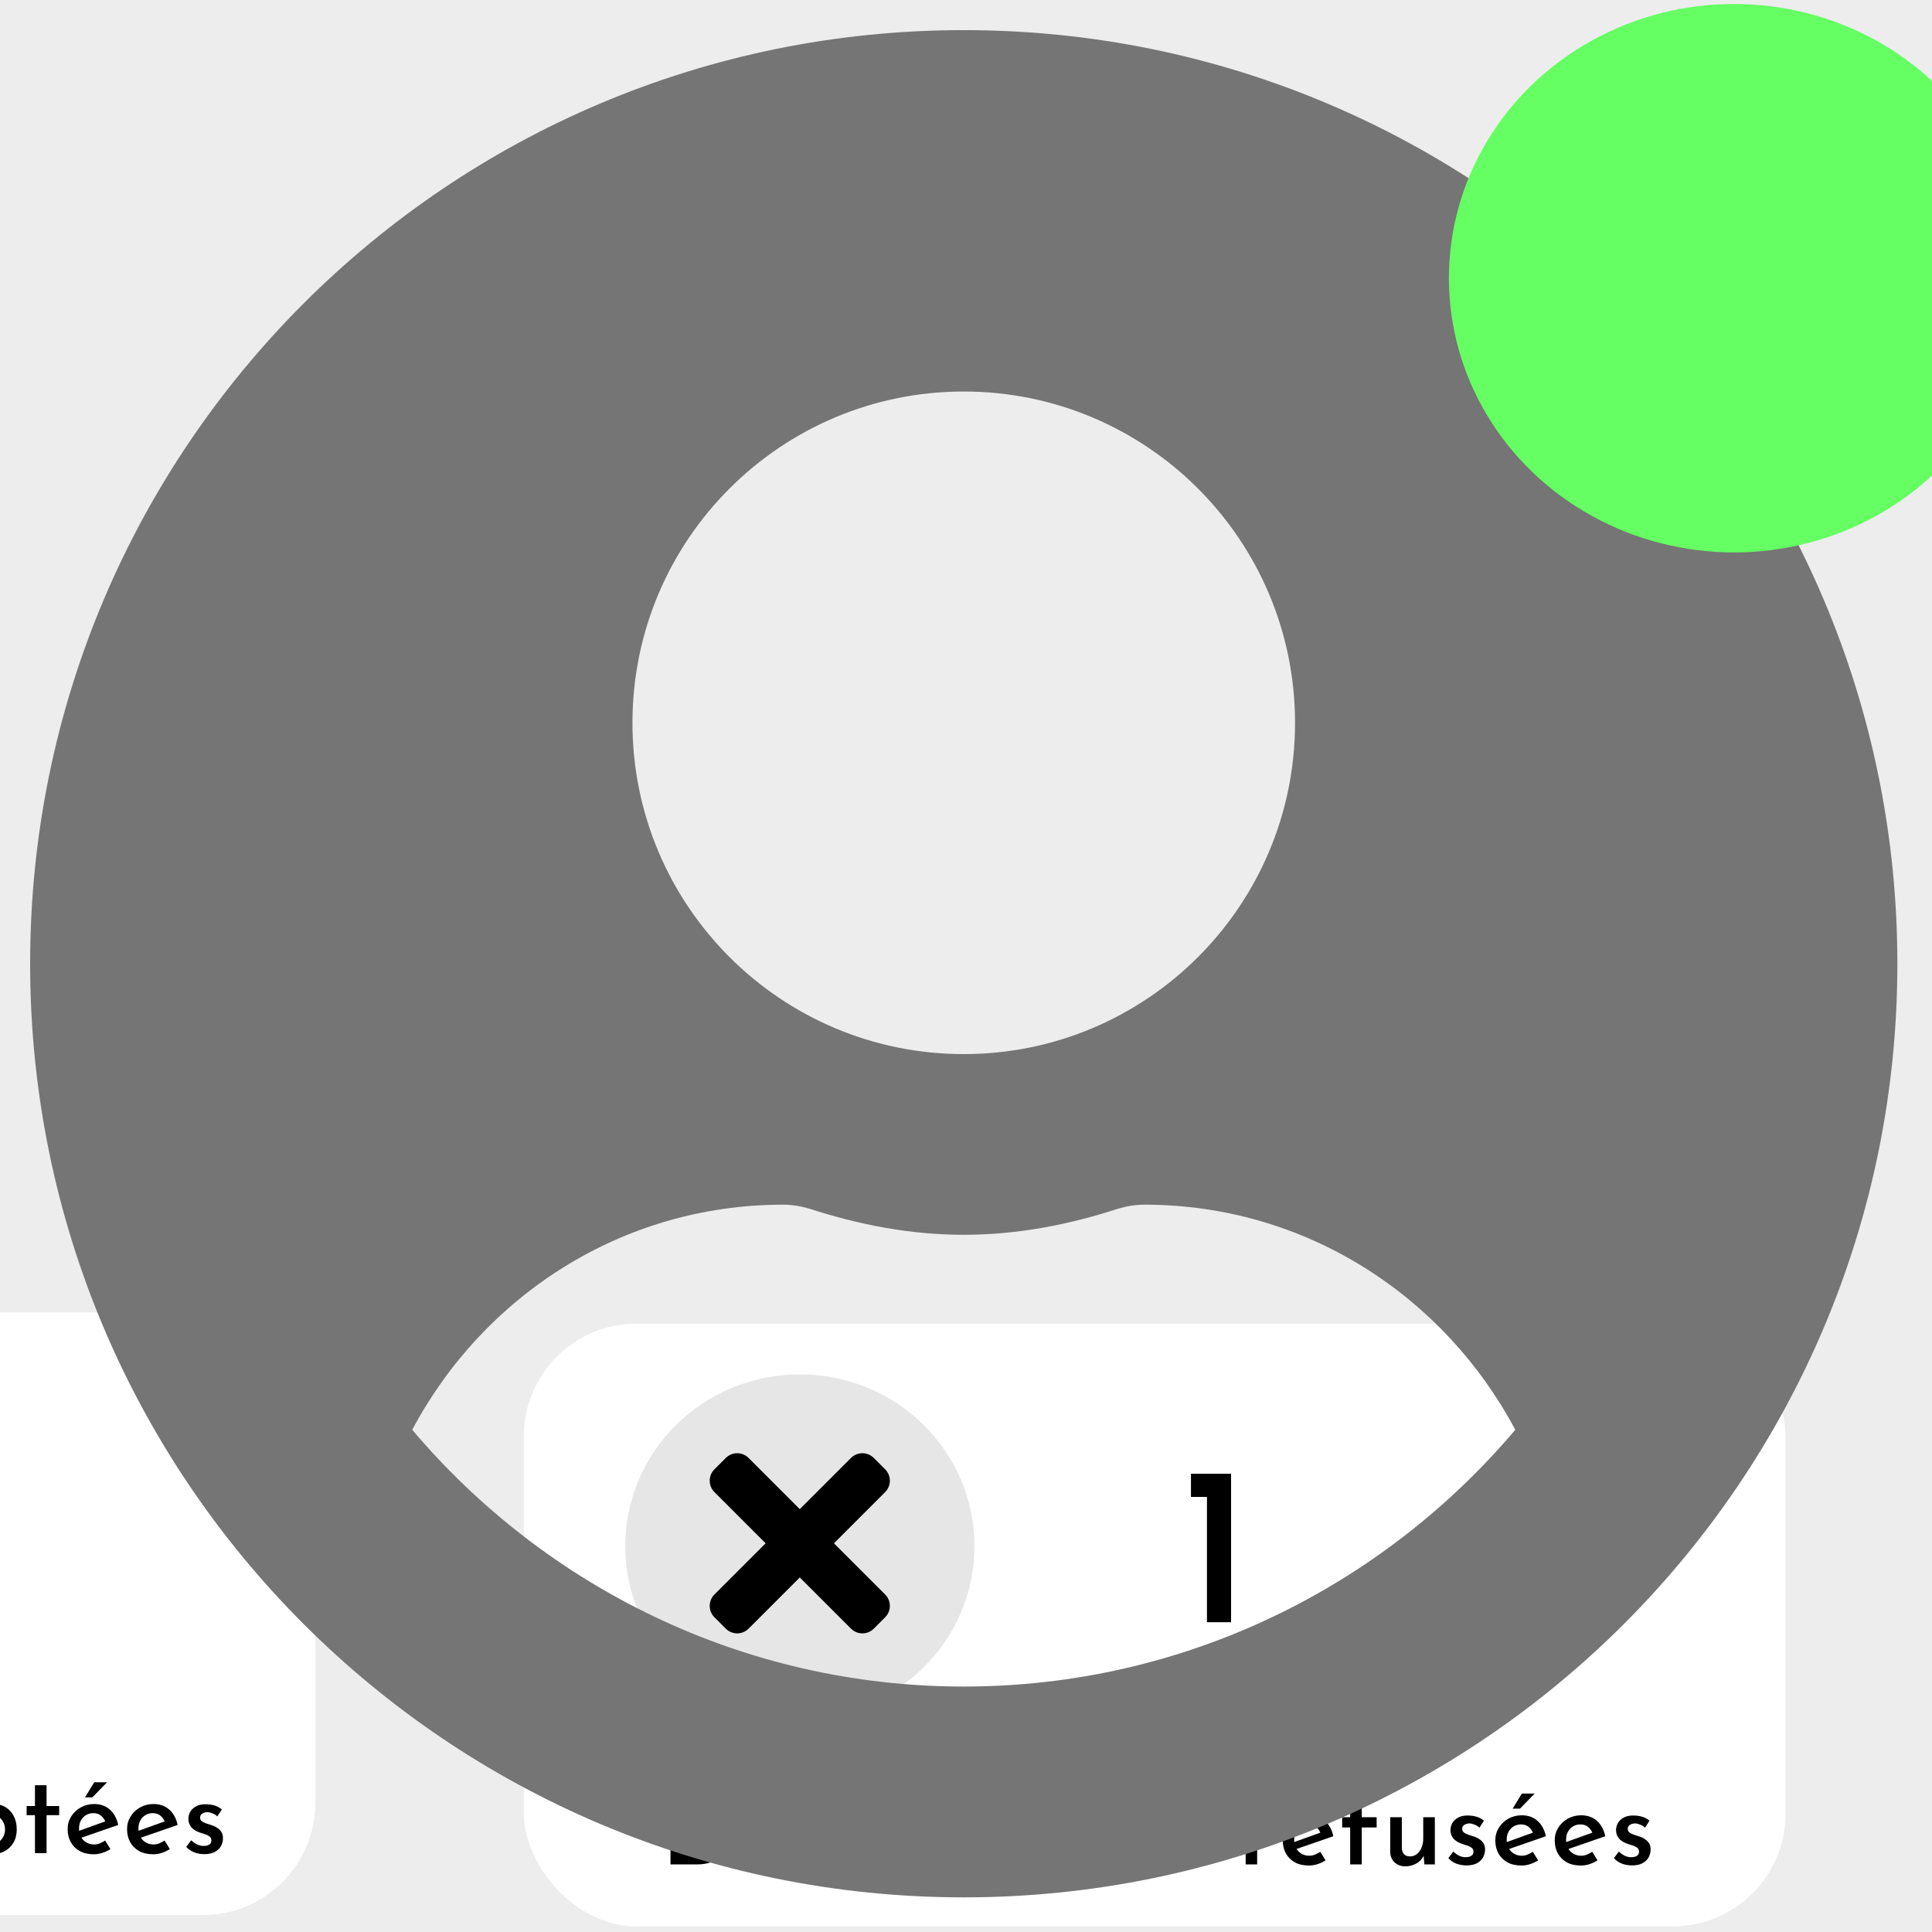<svg width="343" height="343" viewBox="0 0 343 343" fill="none" xmlns="http://www.w3.org/2000/svg">
<rect width="343" height="343" fill="#1E1E1E"/>
<g id="Notif Panel" clip-path="url(#clip0_0_1)">
<rect width="1920" height="1080" transform="translate(-808 -188)" fill="white"/>
<g id="Profilss">
<rect x="-727" y="-30" width="1765" height="389" rx="30" fill="#EDEDED"/>
<g id="Demandes accept&#195;&#169;es" filter="url(#filter0_d_0_1)">
<rect id="Rectangle 32" x="-178" y="223" width="224" height="107" rx="20" fill="white"/>
<path id="Demandes accept&#195;&#169;es_2" d="M-159.505 319V304.48H-155.465C-154.025 304.48 -152.798 304.7 -151.785 305.14C-150.772 305.58 -149.958 306.16 -149.345 306.88C-148.718 307.6 -148.265 308.4 -147.985 309.28C-147.692 310.16 -147.545 311.047 -147.545 311.94C-147.545 313.02 -147.738 313.993 -148.125 314.86C-148.512 315.727 -149.038 316.473 -149.705 317.1C-150.372 317.713 -151.138 318.187 -152.005 318.52C-152.872 318.84 -153.792 319 -154.765 319H-159.505ZM-157.365 316.94H-155.165C-154.378 316.94 -153.658 316.827 -153.005 316.6C-152.338 316.373 -151.765 316.04 -151.285 315.6C-150.792 315.16 -150.412 314.62 -150.145 313.98C-149.878 313.34 -149.745 312.607 -149.745 311.78C-149.745 310.887 -149.898 310.113 -150.205 309.46C-150.498 308.793 -150.892 308.247 -151.385 307.82C-151.878 307.38 -152.432 307.06 -153.045 306.86C-153.645 306.647 -154.258 306.54 -154.885 306.54H-157.365V316.94ZM-140.888 319.2C-141.862 319.2 -142.695 319.013 -143.388 318.64C-144.082 318.253 -144.615 317.727 -144.988 317.06C-145.362 316.38 -145.548 315.607 -145.548 314.74C-145.548 313.913 -145.342 313.167 -144.928 312.5C-144.502 311.82 -143.935 311.28 -143.228 310.88C-142.508 310.48 -141.715 310.28 -140.848 310.28C-139.728 310.28 -138.802 310.607 -138.068 311.26C-137.322 311.913 -136.822 312.827 -136.568 314L-143.388 316.36L-143.868 315.16L-138.408 313.2L-138.828 313.46C-138.988 313.047 -139.242 312.687 -139.588 312.38C-139.935 312.06 -140.408 311.9 -141.008 311.9C-141.488 311.9 -141.922 312.02 -142.308 312.26C-142.682 312.487 -142.982 312.807 -143.208 313.22C-143.422 313.62 -143.528 314.093 -143.528 314.64C-143.528 315.2 -143.415 315.693 -143.188 316.12C-142.948 316.533 -142.628 316.86 -142.228 317.1C-141.815 317.34 -141.355 317.46 -140.848 317.46C-140.488 317.46 -140.148 317.393 -139.828 317.26C-139.495 317.127 -139.182 316.96 -138.888 316.76L-137.948 318.28C-138.388 318.56 -138.868 318.787 -139.388 318.96C-139.895 319.12 -140.395 319.2 -140.888 319.2ZM-132.441 310.62L-132.261 312.42L-132.341 312.28C-132.021 311.653 -131.581 311.167 -131.021 310.82C-130.461 310.46 -129.815 310.28 -129.081 310.28C-128.628 310.28 -128.221 310.353 -127.861 310.5C-127.488 310.647 -127.181 310.853 -126.941 311.12C-126.701 311.387 -126.548 311.72 -126.481 312.12L-126.581 312.18C-126.248 311.593 -125.808 311.133 -125.261 310.8C-124.701 310.453 -124.108 310.28 -123.481 310.28C-122.668 310.28 -122.021 310.513 -121.541 310.98C-121.048 311.447 -120.795 312.047 -120.781 312.78V319H-122.821V313.56C-122.835 313.147 -122.935 312.8 -123.121 312.52C-123.295 312.24 -123.608 312.087 -124.061 312.06C-124.541 312.06 -124.968 312.207 -125.341 312.5C-125.701 312.793 -125.981 313.173 -126.181 313.64C-126.381 314.107 -126.488 314.607 -126.501 315.14V319H-128.561V313.56C-128.575 313.147 -128.675 312.8 -128.861 312.52C-129.048 312.24 -129.375 312.087 -129.841 312.06C-130.321 312.06 -130.741 312.207 -131.101 312.5C-131.461 312.793 -131.741 313.18 -131.941 313.66C-132.128 314.127 -132.221 314.62 -132.221 315.14V319H-134.281V310.62H-132.441ZM-114.121 319.2C-114.908 319.2 -115.621 319.04 -116.261 318.72C-116.901 318.387 -117.408 317.893 -117.781 317.24C-118.155 316.587 -118.341 315.78 -118.341 314.82C-118.341 313.873 -118.148 313.06 -117.761 312.38C-117.361 311.7 -116.841 311.18 -116.201 310.82C-115.548 310.447 -114.841 310.26 -114.081 310.26C-113.281 310.26 -112.628 310.433 -112.121 310.78C-111.601 311.113 -111.195 311.507 -110.901 311.96L-111.041 312.28L-110.841 310.62H-108.941V319H-111.001V316.9L-110.781 317.4C-110.835 317.507 -110.948 317.66 -111.121 317.86C-111.295 318.047 -111.528 318.247 -111.821 318.46C-112.101 318.673 -112.435 318.853 -112.821 319C-113.195 319.133 -113.628 319.2 -114.121 319.2ZM-113.561 317.52C-113.121 317.52 -112.728 317.44 -112.381 317.28C-112.035 317.12 -111.741 316.893 -111.501 316.6C-111.261 316.307 -111.095 315.96 -111.001 315.56V313.82C-111.108 313.447 -111.288 313.127 -111.541 312.86C-111.795 312.58 -112.101 312.36 -112.461 312.2C-112.808 312.04 -113.195 311.96 -113.621 311.96C-114.101 311.96 -114.541 312.08 -114.941 312.32C-115.341 312.547 -115.661 312.867 -115.901 313.28C-116.141 313.693 -116.261 314.173 -116.261 314.72C-116.261 315.24 -116.141 315.713 -115.901 316.14C-115.648 316.567 -115.315 316.907 -114.901 317.16C-114.488 317.4 -114.041 317.52 -113.561 317.52ZM-103.945 310.62L-103.765 312.54L-103.845 312.28C-103.565 311.68 -103.132 311.2 -102.545 310.84C-101.959 310.467 -101.265 310.28 -100.465 310.28C-99.679 310.28 -99.032 310.513 -98.525 310.98C-98.005 311.447 -97.739 312.053 -97.725 312.8V319H-99.785V313.52C-99.799 313.093 -99.925 312.747 -100.165 312.48C-100.405 312.2 -100.779 312.053 -101.285 312.04C-101.739 312.04 -102.152 312.18 -102.525 312.46C-102.899 312.727 -103.192 313.093 -103.405 313.56C-103.619 314.027 -103.725 314.567 -103.725 315.18V319H-105.785V310.62H-103.945ZM-91.154 319.2C-91.941 319.2 -92.648 319.02 -93.274 318.66C-93.901 318.287 -94.394 317.76 -94.754 317.08C-95.114 316.4 -95.294 315.607 -95.294 314.7C-95.294 313.767 -95.101 312.973 -94.714 312.32C-94.328 311.653 -93.808 311.147 -93.154 310.8C-92.488 310.44 -91.741 310.26 -90.914 310.26C-90.274 310.26 -89.668 310.393 -89.094 310.66C-88.508 310.913 -88.054 311.273 -87.734 311.74L-87.794 312.44V303.46H-85.754V319H-87.814V317.02L-87.594 317.56C-88.008 318.027 -88.514 318.42 -89.114 318.74C-89.714 319.047 -90.394 319.2 -91.154 319.2ZM-90.514 317.46C-90.048 317.46 -89.634 317.38 -89.274 317.22C-88.914 317.06 -88.608 316.833 -88.354 316.54C-88.101 316.233 -87.921 315.88 -87.814 315.48V313.8C-87.908 313.427 -88.088 313.1 -88.354 312.82C-88.608 312.527 -88.921 312.3 -89.294 312.14C-89.668 311.98 -90.074 311.9 -90.514 311.9C-91.008 311.9 -91.461 312.02 -91.874 312.26C-92.274 312.487 -92.601 312.807 -92.854 313.22C-93.094 313.633 -93.214 314.113 -93.214 314.66C-93.214 315.18 -93.094 315.653 -92.854 316.08C-92.601 316.507 -92.268 316.847 -91.854 317.1C-91.441 317.34 -90.994 317.46 -90.514 317.46ZM-78.662 319.2C-79.635 319.2 -80.468 319.013 -81.162 318.64C-81.855 318.253 -82.388 317.727 -82.762 317.06C-83.135 316.38 -83.322 315.607 -83.322 314.74C-83.322 313.913 -83.115 313.167 -82.702 312.5C-82.275 311.82 -81.708 311.28 -81.002 310.88C-80.282 310.48 -79.488 310.28 -78.622 310.28C-77.502 310.28 -76.575 310.607 -75.842 311.26C-75.095 311.913 -74.595 312.827 -74.342 314L-81.162 316.36L-81.642 315.16L-76.182 313.2L-76.602 313.46C-76.762 313.047 -77.015 312.687 -77.362 312.38C-77.708 312.06 -78.182 311.9 -78.782 311.9C-79.262 311.9 -79.695 312.02 -80.082 312.26C-80.455 312.487 -80.755 312.807 -80.982 313.22C-81.195 313.62 -81.302 314.093 -81.302 314.64C-81.302 315.2 -81.188 315.693 -80.962 316.12C-80.722 316.533 -80.402 316.86 -80.002 317.1C-79.588 317.34 -79.128 317.46 -78.622 317.46C-78.262 317.46 -77.922 317.393 -77.602 317.26C-77.268 317.127 -76.955 316.96 -76.662 316.76L-75.722 318.28C-76.162 318.56 -76.642 318.787 -77.162 318.96C-77.668 319.12 -78.168 319.2 -78.662 319.2ZM-69.615 319.18C-70.228 319.18 -70.821 319.073 -71.395 318.86C-71.968 318.633 -72.441 318.307 -72.815 317.88L-71.935 316.72C-71.575 317.053 -71.215 317.307 -70.855 317.48C-70.481 317.64 -70.128 317.72 -69.795 317.72C-69.528 317.72 -69.288 317.693 -69.075 317.64C-68.861 317.573 -68.688 317.467 -68.555 317.32C-68.421 317.173 -68.355 316.98 -68.355 316.74C-68.355 316.46 -68.448 316.24 -68.635 316.08C-68.821 315.92 -69.061 315.787 -69.355 315.68C-69.648 315.573 -69.961 315.473 -70.295 315.38C-71.001 315.153 -71.535 314.833 -71.895 314.42C-72.255 313.993 -72.435 313.493 -72.435 312.92C-72.435 312.48 -72.328 312.067 -72.115 311.68C-71.888 311.28 -71.548 310.953 -71.095 310.7C-70.641 310.447 -70.081 310.32 -69.415 310.32C-68.801 310.32 -68.261 310.393 -67.795 310.54C-67.328 310.673 -66.895 310.907 -66.495 311.24L-67.295 312.48C-67.535 312.24 -67.821 312.06 -68.155 311.94C-68.475 311.807 -68.768 311.733 -69.035 311.72C-69.275 311.72 -69.495 311.76 -69.695 311.84C-69.895 311.907 -70.055 312.013 -70.175 312.16C-70.295 312.293 -70.355 312.453 -70.355 312.64C-70.368 312.907 -70.281 313.127 -70.095 313.3C-69.895 313.46 -69.641 313.593 -69.335 313.7C-69.028 313.793 -68.728 313.893 -68.435 314C-68.021 314.12 -67.655 314.287 -67.335 314.5C-67.015 314.7 -66.761 314.947 -66.575 315.24C-66.388 315.533 -66.295 315.907 -66.295 316.36C-66.295 316.853 -66.415 317.32 -66.655 317.76C-66.895 318.187 -67.261 318.533 -67.755 318.8C-68.248 319.053 -68.868 319.18 -69.615 319.18ZM-53.887 319.2C-54.673 319.2 -55.387 319.04 -56.027 318.72C-56.667 318.387 -57.173 317.893 -57.547 317.24C-57.92 316.587 -58.107 315.78 -58.107 314.82C-58.107 313.873 -57.913 313.06 -57.527 312.38C-57.127 311.7 -56.607 311.18 -55.967 310.82C-55.313 310.447 -54.607 310.26 -53.847 310.26C-53.047 310.26 -52.394 310.433 -51.887 310.78C-51.367 311.113 -50.96 311.507 -50.667 311.96L-50.807 312.28L-50.607 310.62H-48.707V319H-50.767V316.9L-50.547 317.4C-50.6 317.507 -50.714 317.66 -50.887 317.86C-51.06 318.047 -51.294 318.247 -51.587 318.46C-51.867 318.673 -52.2 318.853 -52.587 319C-52.96 319.133 -53.394 319.2 -53.887 319.2ZM-53.327 317.52C-52.887 317.52 -52.493 317.44 -52.147 317.28C-51.8 317.12 -51.507 316.893 -51.267 316.6C-51.027 316.307 -50.86 315.96 -50.767 315.56V313.82C-50.873 313.447 -51.053 313.127 -51.307 312.86C-51.56 312.58 -51.867 312.36 -52.227 312.2C-52.574 312.04 -52.96 311.96 -53.387 311.96C-53.867 311.96 -54.307 312.08 -54.707 312.32C-55.107 312.547 -55.427 312.867 -55.667 313.28C-55.907 313.693 -56.027 314.173 -56.027 314.72C-56.027 315.24 -55.907 315.713 -55.667 316.14C-55.413 316.567 -55.08 316.907 -54.667 317.16C-54.254 317.4 -53.807 317.52 -53.327 317.52ZM-38.691 318.22C-39.064 318.527 -39.517 318.767 -40.051 318.94C-40.571 319.113 -41.097 319.2 -41.631 319.2C-42.551 319.2 -43.364 319.02 -44.071 318.66C-44.764 318.3 -45.304 317.793 -45.691 317.14C-46.078 316.487 -46.271 315.707 -46.271 314.8C-46.271 313.907 -46.064 313.133 -45.651 312.48C-45.237 311.813 -44.691 311.307 -44.011 310.96C-43.331 310.6 -42.611 310.42 -41.851 310.42C-41.157 310.42 -40.544 310.513 -40.011 310.7C-39.477 310.887 -39.017 311.147 -38.631 311.48L-39.651 312.82C-39.877 312.633 -40.164 312.467 -40.511 312.32C-40.844 312.173 -41.231 312.1 -41.671 312.1C-42.138 312.1 -42.564 312.22 -42.951 312.46C-43.337 312.687 -43.644 313.007 -43.871 313.42C-44.097 313.82 -44.211 314.28 -44.211 314.8C-44.211 315.293 -44.097 315.753 -43.871 316.18C-43.631 316.593 -43.304 316.92 -42.891 317.16C-42.477 317.4 -42.004 317.52 -41.471 317.52C-41.124 317.52 -40.804 317.473 -40.511 317.38C-40.218 317.273 -39.958 317.127 -39.731 316.94L-38.691 318.22ZM-29.472 318.22C-29.845 318.527 -30.299 318.767 -30.832 318.94C-31.352 319.113 -31.879 319.2 -32.412 319.2C-33.332 319.2 -34.145 319.02 -34.852 318.66C-35.545 318.3 -36.085 317.793 -36.472 317.14C-36.859 316.487 -37.052 315.707 -37.052 314.8C-37.052 313.907 -36.845 313.133 -36.432 312.48C-36.019 311.813 -35.472 311.307 -34.792 310.96C-34.112 310.6 -33.392 310.42 -32.632 310.42C-31.939 310.42 -31.325 310.513 -30.792 310.7C-30.259 310.887 -29.799 311.147 -29.412 311.48L-30.432 312.82C-30.659 312.633 -30.945 312.467 -31.292 312.32C-31.625 312.173 -32.012 312.1 -32.452 312.1C-32.919 312.1 -33.345 312.22 -33.732 312.46C-34.119 312.687 -34.425 313.007 -34.652 313.42C-34.879 313.82 -34.992 314.28 -34.992 314.8C-34.992 315.293 -34.879 315.753 -34.652 316.18C-34.412 316.593 -34.085 316.92 -33.672 317.16C-33.259 317.4 -32.785 317.52 -32.252 317.52C-31.905 317.52 -31.585 317.473 -31.292 317.38C-30.999 317.273 -30.739 317.127 -30.512 316.94L-29.472 318.22ZM-23.173 319.2C-24.147 319.2 -24.98 319.013 -25.673 318.64C-26.367 318.253 -26.9 317.727 -27.273 317.06C-27.647 316.38 -27.833 315.607 -27.833 314.74C-27.833 313.913 -27.627 313.167 -27.213 312.5C-26.787 311.82 -26.22 311.28 -25.513 310.88C-24.793 310.48 -24 310.28 -23.133 310.28C-22.013 310.28 -21.087 310.607 -20.353 311.26C-19.607 311.913 -19.107 312.827 -18.853 314L-25.673 316.36L-26.153 315.16L-20.693 313.2L-21.113 313.46C-21.273 313.047 -21.527 312.687 -21.873 312.38C-22.22 312.06 -22.693 311.9 -23.293 311.9C-23.773 311.9 -24.207 312.02 -24.593 312.26C-24.967 312.487 -25.267 312.807 -25.493 313.22C-25.707 313.62 -25.813 314.093 -25.813 314.64C-25.813 315.2 -25.7 315.693 -25.473 316.12C-25.233 316.533 -24.913 316.86 -24.513 317.1C-24.1 317.34 -23.64 317.46 -23.133 317.46C-22.773 317.46 -22.433 317.393 -22.113 317.26C-21.78 317.127 -21.467 316.96 -21.173 316.76L-20.233 318.28C-20.673 318.56 -21.153 318.787 -21.673 318.96C-22.18 319.12 -22.68 319.2 -23.173 319.2ZM-11.546 319.2C-12.16 319.2 -12.746 319.067 -13.306 318.8C-13.867 318.52 -14.313 318.147 -14.646 317.68L-14.527 317.06V323.02H-16.567V310.48H-14.787L-14.507 312.52L-14.726 311.94C-14.313 311.46 -13.806 311.06 -13.207 310.74C-12.593 310.42 -11.913 310.26 -11.166 310.26C-10.38 310.26 -9.673 310.447 -9.046 310.82C-8.42 311.193 -7.926 311.72 -7.566 312.4C-7.206 313.08 -7.026 313.88 -7.026 314.8C-7.026 315.707 -7.226 316.493 -7.626 317.16C-8.013 317.813 -8.546 318.32 -9.226 318.68C-9.906 319.027 -10.68 319.2 -11.546 319.2ZM-11.947 317.58C-11.44 317.58 -10.973 317.46 -10.546 317.22C-10.107 316.98 -9.76 316.653 -9.506 316.24C-9.24 315.813 -9.106 315.34 -9.106 314.82C-9.106 314.273 -9.233 313.793 -9.486 313.38C-9.726 312.953 -10.053 312.62 -10.466 312.38C-10.867 312.14 -11.313 312.02 -11.806 312.02C-12.273 312.02 -12.687 312.107 -13.046 312.28C-13.406 312.44 -13.713 312.667 -13.966 312.96C-14.22 313.253 -14.4 313.607 -14.507 314.02V315.56C-14.427 315.947 -14.267 316.293 -14.027 316.6C-13.787 316.907 -13.486 317.147 -13.127 317.32C-12.767 317.493 -12.373 317.58 -11.947 317.58ZM-3.794 306.94H-1.734V310.64H0.506V312.26H-1.734V319H-3.794V312.26H-5.274V310.64H-3.794V306.94ZM6.67 319.2C5.697 319.2 4.864 319.013 4.17 318.64C3.477 318.253 2.944 317.727 2.57 317.06C2.197 316.38 2.01 315.607 2.01 314.74C2.01 313.913 2.217 313.167 2.63 312.5C3.057 311.82 3.624 311.28 4.33 310.88C5.05 310.48 5.844 310.28 6.71 310.28C7.83 310.28 8.757 310.607 9.49 311.26C10.237 311.913 10.737 312.827 10.99 314L4.17 316.36L3.69 315.16L9.15 313.2L8.73 313.46C8.57 313.047 8.317 312.687 7.97 312.38C7.624 312.06 7.15 311.9 6.55 311.9C6.07 311.9 5.637 312.02 5.25 312.26C4.877 312.487 4.577 312.807 4.35 313.22C4.137 313.62 4.03 314.093 4.03 314.64C4.03 315.2 4.144 315.693 4.37 316.12C4.61 316.533 4.93 316.86 5.33 317.1C5.744 317.34 6.204 317.46 6.71 317.46C7.07 317.46 7.41 317.393 7.73 317.26C8.064 317.127 8.377 316.96 8.67 316.76L9.61 318.28C9.17 318.56 8.69 318.787 8.17 318.96C7.664 319.12 7.164 319.2 6.67 319.2ZM9.01 306.42L6.39 309.1H5.09L6.73 306.42H9.01ZM17.217 319.2C16.244 319.2 15.411 319.013 14.717 318.64C14.024 318.253 13.491 317.727 13.117 317.06C12.744 316.38 12.557 315.607 12.557 314.74C12.557 313.913 12.764 313.167 13.177 312.5C13.604 311.82 14.171 311.28 14.877 310.88C15.597 310.48 16.391 310.28 17.257 310.28C18.377 310.28 19.304 310.607 20.037 311.26C20.784 311.913 21.284 312.827 21.537 314L14.717 316.36L14.237 315.16L19.697 313.2L19.277 313.46C19.117 313.047 18.864 312.687 18.517 312.38C18.171 312.06 17.697 311.9 17.097 311.9C16.617 311.9 16.184 312.02 15.797 312.26C15.424 312.487 15.124 312.807 14.897 313.22C14.684 313.62 14.577 314.093 14.577 314.64C14.577 315.2 14.691 315.693 14.917 316.12C15.157 316.533 15.477 316.86 15.877 317.1C16.291 317.34 16.751 317.46 17.257 317.46C17.617 317.46 17.957 317.393 18.277 317.26C18.611 317.127 18.924 316.96 19.217 316.76L20.157 318.28C19.717 318.56 19.237 318.787 18.717 318.96C18.211 319.12 17.711 319.2 17.217 319.2ZM26.264 319.18C25.651 319.18 25.058 319.073 24.484 318.86C23.911 318.633 23.438 318.307 23.064 317.88L23.944 316.72C24.304 317.053 24.664 317.307 25.024 317.48C25.398 317.64 25.751 317.72 26.084 317.72C26.351 317.72 26.591 317.693 26.804 317.64C27.017 317.573 27.191 317.467 27.324 317.32C27.457 317.173 27.524 316.98 27.524 316.74C27.524 316.46 27.431 316.24 27.244 316.08C27.058 315.92 26.817 315.787 26.524 315.68C26.231 315.573 25.918 315.473 25.584 315.38C24.878 315.153 24.344 314.833 23.984 314.42C23.624 313.993 23.444 313.493 23.444 312.92C23.444 312.48 23.551 312.067 23.764 311.68C23.991 311.28 24.331 310.953 24.784 310.7C25.238 310.447 25.797 310.32 26.464 310.32C27.078 310.32 27.617 310.393 28.084 310.54C28.551 310.673 28.984 310.907 29.384 311.24L28.584 312.48C28.344 312.24 28.058 312.06 27.724 311.94C27.404 311.807 27.111 311.733 26.844 311.72C26.604 311.72 26.384 311.76 26.184 311.84C25.984 311.907 25.824 312.013 25.704 312.16C25.584 312.293 25.524 312.453 25.524 312.64C25.511 312.907 25.598 313.127 25.784 313.3C25.984 313.46 26.238 313.593 26.544 313.7C26.851 313.793 27.151 313.893 27.444 314C27.858 314.12 28.224 314.287 28.544 314.5C28.864 314.7 29.117 314.947 29.304 315.24C29.491 315.533 29.584 315.907 29.584 316.36C29.584 316.853 29.464 317.32 29.224 317.76C28.984 318.187 28.617 318.533 28.124 318.8C27.631 319.053 27.011 319.18 26.264 319.18Z" fill="black"/>
</g>
<g id="Demandes Refus&#195;&#169;es" filter="url(#filter1_d_0_1)">
<rect id="Rectangle 33" x="83" y="225" width="224" height="107" rx="20" fill="white"/>
<path id="1" d="M201.439 251.64H208.559V278H204.279V255.76H201.439V251.64Z" fill="black"/>
<path id="Demandes refus&#195;&#169;es" d="M109.034 321V306.48H113.074C114.514 306.48 115.741 306.7 116.754 307.14C117.767 307.58 118.581 308.16 119.194 308.88C119.821 309.6 120.274 310.4 120.554 311.28C120.847 312.16 120.994 313.047 120.994 313.94C120.994 315.02 120.801 315.993 120.414 316.86C120.027 317.727 119.501 318.473 118.834 319.1C118.167 319.713 117.401 320.187 116.534 320.52C115.667 320.84 114.747 321 113.774 321H109.034ZM111.174 318.94H113.374C114.161 318.94 114.881 318.827 115.534 318.6C116.201 318.373 116.774 318.04 117.254 317.6C117.747 317.16 118.127 316.62 118.394 315.98C118.661 315.34 118.794 314.607 118.794 313.78C118.794 312.887 118.641 312.113 118.334 311.46C118.041 310.793 117.647 310.247 117.154 309.82C116.661 309.38 116.107 309.06 115.494 308.86C114.894 308.647 114.281 308.54 113.654 308.54H111.174V318.94ZM127.651 321.2C126.678 321.2 125.844 321.013 125.151 320.64C124.458 320.253 123.924 319.727 123.551 319.06C123.178 318.38 122.991 317.607 122.991 316.74C122.991 315.913 123.198 315.167 123.611 314.5C124.038 313.82 124.604 313.28 125.311 312.88C126.031 312.48 126.824 312.28 127.691 312.28C128.811 312.28 129.738 312.607 130.471 313.26C131.218 313.913 131.718 314.827 131.971 316L125.151 318.36L124.671 317.16L130.131 315.2L129.711 315.46C129.551 315.047 129.298 314.687 128.951 314.38C128.604 314.06 128.131 313.9 127.531 313.9C127.051 313.9 126.618 314.02 126.231 314.26C125.858 314.487 125.558 314.807 125.331 315.22C125.118 315.62 125.011 316.093 125.011 316.64C125.011 317.2 125.124 317.693 125.351 318.12C125.591 318.533 125.911 318.86 126.311 319.1C126.724 319.34 127.184 319.46 127.691 319.46C128.051 319.46 128.391 319.393 128.711 319.26C129.044 319.127 129.358 318.96 129.651 318.76L130.591 320.28C130.151 320.56 129.671 320.787 129.151 320.96C128.644 321.12 128.144 321.2 127.651 321.2ZM136.098 312.62L136.278 314.42L136.198 314.28C136.518 313.653 136.958 313.167 137.518 312.82C138.078 312.46 138.724 312.28 139.458 312.28C139.911 312.28 140.318 312.353 140.678 312.5C141.051 312.647 141.358 312.853 141.598 313.12C141.838 313.387 141.991 313.72 142.058 314.12L141.958 314.18C142.291 313.593 142.731 313.133 143.278 312.8C143.838 312.453 144.431 312.28 145.058 312.28C145.871 312.28 146.518 312.513 146.998 312.98C147.491 313.447 147.744 314.047 147.758 314.78V321H145.718V315.56C145.704 315.147 145.604 314.8 145.418 314.52C145.244 314.24 144.931 314.087 144.478 314.06C143.998 314.06 143.571 314.207 143.198 314.5C142.838 314.793 142.558 315.173 142.358 315.64C142.158 316.107 142.051 316.607 142.038 317.14V321H139.978V315.56C139.964 315.147 139.864 314.8 139.678 314.52C139.491 314.24 139.164 314.087 138.698 314.06C138.218 314.06 137.798 314.207 137.438 314.5C137.078 314.793 136.798 315.18 136.598 315.66C136.411 316.127 136.318 316.62 136.318 317.14V321H134.258V312.62H136.098ZM154.418 321.2C153.631 321.2 152.918 321.04 152.278 320.72C151.638 320.387 151.131 319.893 150.758 319.24C150.385 318.587 150.198 317.78 150.198 316.82C150.198 315.873 150.391 315.06 150.778 314.38C151.178 313.7 151.698 313.18 152.338 312.82C152.991 312.447 153.698 312.26 154.458 312.26C155.258 312.26 155.911 312.433 156.418 312.78C156.938 313.113 157.345 313.507 157.638 313.96L157.498 314.28L157.698 312.62H159.598V321H157.538V318.9L157.758 319.4C157.705 319.507 157.591 319.66 157.418 319.86C157.245 320.047 157.011 320.247 156.718 320.46C156.438 320.673 156.105 320.853 155.718 321C155.345 321.133 154.911 321.2 154.418 321.2ZM154.978 319.52C155.418 319.52 155.811 319.44 156.158 319.28C156.505 319.12 156.798 318.893 157.038 318.6C157.278 318.307 157.445 317.96 157.538 317.56V315.82C157.431 315.447 157.251 315.127 156.998 314.86C156.745 314.58 156.438 314.36 156.078 314.2C155.731 314.04 155.345 313.96 154.918 313.96C154.438 313.96 153.998 314.08 153.598 314.32C153.198 314.547 152.878 314.867 152.638 315.28C152.398 315.693 152.278 316.173 152.278 316.72C152.278 317.24 152.398 317.713 152.638 318.14C152.891 318.567 153.225 318.907 153.638 319.16C154.051 319.4 154.498 319.52 154.978 319.52ZM164.594 312.62L164.774 314.54L164.694 314.28C164.974 313.68 165.407 313.2 165.994 312.84C166.58 312.467 167.274 312.28 168.074 312.28C168.86 312.28 169.507 312.513 170.014 312.98C170.534 313.447 170.8 314.053 170.814 314.8V321H168.754V315.52C168.74 315.093 168.614 314.747 168.374 314.48C168.134 314.2 167.76 314.053 167.254 314.04C166.8 314.04 166.387 314.18 166.014 314.46C165.64 314.727 165.347 315.093 165.134 315.56C164.92 316.027 164.814 316.567 164.814 317.18V321H162.754V312.62H164.594ZM177.385 321.2C176.598 321.2 175.891 321.02 175.265 320.66C174.638 320.287 174.145 319.76 173.785 319.08C173.425 318.4 173.245 317.607 173.245 316.7C173.245 315.767 173.438 314.973 173.825 314.32C174.211 313.653 174.731 313.147 175.385 312.8C176.051 312.44 176.798 312.26 177.625 312.26C178.265 312.26 178.871 312.393 179.445 312.66C180.031 312.913 180.485 313.273 180.805 313.74L180.745 314.44V305.46H182.785V321H180.725V319.02L180.945 319.56C180.531 320.027 180.025 320.42 179.425 320.74C178.825 321.047 178.145 321.2 177.385 321.2ZM178.025 319.46C178.491 319.46 178.905 319.38 179.265 319.22C179.625 319.06 179.931 318.833 180.185 318.54C180.438 318.233 180.618 317.88 180.725 317.48V315.8C180.631 315.427 180.451 315.1 180.185 314.82C179.931 314.527 179.618 314.3 179.245 314.14C178.871 313.98 178.465 313.9 178.025 313.9C177.531 313.9 177.078 314.02 176.665 314.26C176.265 314.487 175.938 314.807 175.685 315.22C175.445 315.633 175.325 316.113 175.325 316.66C175.325 317.18 175.445 317.653 175.685 318.08C175.938 318.507 176.271 318.847 176.685 319.1C177.098 319.34 177.545 319.46 178.025 319.46ZM189.877 321.2C188.904 321.2 188.071 321.013 187.377 320.64C186.684 320.253 186.151 319.727 185.777 319.06C185.404 318.38 185.217 317.607 185.217 316.74C185.217 315.913 185.424 315.167 185.837 314.5C186.264 313.82 186.831 313.28 187.537 312.88C188.257 312.48 189.051 312.28 189.917 312.28C191.037 312.28 191.964 312.607 192.697 313.26C193.444 313.913 193.944 314.827 194.197 316L187.377 318.36L186.897 317.16L192.357 315.2L191.937 315.46C191.777 315.047 191.524 314.687 191.177 314.38C190.831 314.06 190.357 313.9 189.757 313.9C189.277 313.9 188.844 314.02 188.457 314.26C188.084 314.487 187.784 314.807 187.557 315.22C187.344 315.62 187.237 316.093 187.237 316.64C187.237 317.2 187.351 317.693 187.577 318.12C187.817 318.533 188.137 318.86 188.537 319.1C188.951 319.34 189.411 319.46 189.917 319.46C190.277 319.46 190.617 319.393 190.937 319.26C191.271 319.127 191.584 318.96 191.877 318.76L192.817 320.28C192.377 320.56 191.897 320.787 191.377 320.96C190.871 321.12 190.371 321.2 189.877 321.2ZM198.924 321.18C198.311 321.18 197.718 321.073 197.144 320.86C196.571 320.633 196.098 320.307 195.724 319.88L196.604 318.72C196.964 319.053 197.324 319.307 197.684 319.48C198.058 319.64 198.411 319.72 198.744 319.72C199.011 319.72 199.251 319.693 199.464 319.64C199.678 319.573 199.851 319.467 199.984 319.32C200.118 319.173 200.184 318.98 200.184 318.74C200.184 318.46 200.091 318.24 199.904 318.08C199.718 317.92 199.478 317.787 199.184 317.68C198.891 317.573 198.578 317.473 198.244 317.38C197.538 317.153 197.004 316.833 196.644 316.42C196.284 315.993 196.104 315.493 196.104 314.92C196.104 314.48 196.211 314.067 196.424 313.68C196.651 313.28 196.991 312.953 197.444 312.7C197.898 312.447 198.458 312.32 199.124 312.32C199.738 312.32 200.278 312.393 200.744 312.54C201.211 312.673 201.644 312.907 202.044 313.24L201.244 314.48C201.004 314.24 200.718 314.06 200.384 313.94C200.064 313.807 199.771 313.733 199.504 313.72C199.264 313.72 199.044 313.76 198.844 313.84C198.644 313.907 198.484 314.013 198.364 314.16C198.244 314.293 198.184 314.453 198.184 314.64C198.171 314.907 198.258 315.127 198.444 315.3C198.644 315.46 198.898 315.593 199.204 315.7C199.511 315.793 199.811 315.893 200.104 316C200.518 316.12 200.884 316.287 201.204 316.5C201.524 316.7 201.778 316.947 201.964 317.24C202.151 317.533 202.244 317.907 202.244 318.36C202.244 318.853 202.124 319.32 201.884 319.76C201.644 320.187 201.278 320.533 200.784 320.8C200.291 321.053 199.671 321.18 198.924 321.18ZM212.992 312.62L213.192 315.02L213.092 314.7C213.319 314.193 213.639 313.76 214.052 313.4C214.466 313.04 214.892 312.767 215.332 312.58C215.786 312.38 216.166 312.28 216.472 312.28L216.372 314.32C215.732 314.28 215.172 314.4 214.692 314.68C214.226 314.96 213.859 315.333 213.592 315.8C213.326 316.267 213.192 316.767 213.192 317.3V321H211.152V312.62H212.992ZM222.397 321.2C221.424 321.2 220.59 321.013 219.897 320.64C219.204 320.253 218.67 319.727 218.297 319.06C217.924 318.38 217.737 317.607 217.737 316.74C217.737 315.913 217.944 315.167 218.357 314.5C218.784 313.82 219.35 313.28 220.057 312.88C220.777 312.48 221.57 312.28 222.437 312.28C223.557 312.28 224.484 312.607 225.217 313.26C225.964 313.913 226.464 314.827 226.717 316L219.897 318.36L219.417 317.16L224.877 315.2L224.457 315.46C224.297 315.047 224.044 314.687 223.697 314.38C223.35 314.06 222.877 313.9 222.277 313.9C221.797 313.9 221.364 314.02 220.977 314.26C220.604 314.487 220.304 314.807 220.077 315.22C219.864 315.62 219.757 316.093 219.757 316.64C219.757 317.2 219.87 317.693 220.097 318.12C220.337 318.533 220.657 318.86 221.057 319.1C221.47 319.34 221.93 319.46 222.437 319.46C222.797 319.46 223.137 319.393 223.457 319.26C223.79 319.127 224.104 318.96 224.397 318.76L225.337 320.28C224.897 320.56 224.417 320.787 223.897 320.96C223.39 321.12 222.89 321.2 222.397 321.2ZM229.704 321V314.44H228.284V312.62H229.704V309.22C229.704 308.02 229.99 307.093 230.564 306.44C231.137 305.787 231.97 305.46 233.064 305.46C233.357 305.46 233.684 305.507 234.044 305.6C234.404 305.68 234.724 305.813 235.004 306L234.144 307.5C234.024 307.367 233.884 307.273 233.724 307.22C233.577 307.167 233.424 307.14 233.264 307.14C232.797 307.14 232.43 307.3 232.164 307.62C231.897 307.94 231.764 308.487 231.764 309.26V312.62H234.404V314.44H231.764V321H229.704ZM239.496 321.34C238.723 321.34 238.09 321.107 237.596 320.64C237.103 320.173 236.843 319.573 236.816 318.84V312.62H238.876V318.1C238.903 318.527 239.023 318.88 239.236 319.16C239.463 319.427 239.823 319.567 240.316 319.58C240.77 319.58 241.17 319.447 241.516 319.18C241.876 318.9 242.156 318.527 242.356 318.06C242.57 317.58 242.676 317.033 242.676 316.42V312.62H244.736V321H242.876L242.716 319.06L242.796 319.38C242.623 319.753 242.376 320.093 242.056 320.4C241.736 320.693 241.356 320.92 240.916 321.08C240.476 321.253 240.003 321.34 239.496 321.34ZM250.331 321.18C249.717 321.18 249.124 321.073 248.551 320.86C247.977 320.633 247.504 320.307 247.131 319.88L248.011 318.72C248.371 319.053 248.731 319.307 249.091 319.48C249.464 319.64 249.817 319.72 250.151 319.72C250.417 319.72 250.657 319.693 250.871 319.64C251.084 319.573 251.257 319.467 251.391 319.32C251.524 319.173 251.591 318.98 251.591 318.74C251.591 318.46 251.497 318.24 251.311 318.08C251.124 317.92 250.884 317.787 250.591 317.68C250.297 317.573 249.984 317.473 249.651 317.38C248.944 317.153 248.411 316.833 248.051 316.42C247.691 315.993 247.511 315.493 247.511 314.92C247.511 314.48 247.617 314.067 247.831 313.68C248.057 313.28 248.397 312.953 248.851 312.7C249.304 312.447 249.864 312.32 250.531 312.32C251.144 312.32 251.684 312.393 252.151 312.54C252.617 312.673 253.051 312.907 253.451 313.24L252.651 314.48C252.411 314.24 252.124 314.06 251.791 313.94C251.471 313.807 251.177 313.733 250.911 313.72C250.671 313.72 250.451 313.76 250.251 313.84C250.051 313.907 249.891 314.013 249.771 314.16C249.651 314.293 249.591 314.453 249.591 314.64C249.577 314.907 249.664 315.127 249.851 315.3C250.051 315.46 250.304 315.593 250.611 315.7C250.917 315.793 251.217 315.893 251.511 316C251.924 316.12 252.291 316.287 252.611 316.5C252.931 316.7 253.184 316.947 253.371 317.24C253.557 317.533 253.651 317.907 253.651 318.36C253.651 318.853 253.531 319.32 253.291 319.76C253.051 320.187 252.684 320.533 252.191 320.8C251.697 321.053 251.077 321.18 250.331 321.18ZM260.131 321.2C259.158 321.2 258.325 321.013 257.631 320.64C256.938 320.253 256.405 319.727 256.031 319.06C255.658 318.38 255.471 317.607 255.471 316.74C255.471 315.913 255.678 315.167 256.091 314.5C256.518 313.82 257.085 313.28 257.791 312.88C258.511 312.48 259.305 312.28 260.171 312.28C261.291 312.28 262.218 312.607 262.951 313.26C263.698 313.913 264.198 314.827 264.451 316L257.631 318.36L257.151 317.16L262.611 315.2L262.191 315.46C262.031 315.047 261.778 314.687 261.431 314.38C261.085 314.06 260.611 313.9 260.011 313.9C259.531 313.9 259.098 314.02 258.711 314.26C258.338 314.487 258.038 314.807 257.811 315.22C257.598 315.62 257.491 316.093 257.491 316.64C257.491 317.2 257.605 317.693 257.831 318.12C258.071 318.533 258.391 318.86 258.791 319.1C259.205 319.34 259.665 319.46 260.171 319.46C260.531 319.46 260.871 319.393 261.191 319.26C261.525 319.127 261.838 318.96 262.131 318.76L263.071 320.28C262.631 320.56 262.151 320.787 261.631 320.96C261.125 321.12 260.625 321.2 260.131 321.2ZM262.471 308.42L259.851 311.1H258.551L260.191 308.42H262.471ZM270.678 321.2C269.705 321.2 268.872 321.013 268.178 320.64C267.485 320.253 266.952 319.727 266.578 319.06C266.205 318.38 266.018 317.607 266.018 316.74C266.018 315.913 266.225 315.167 266.638 314.5C267.065 313.82 267.632 313.28 268.338 312.88C269.058 312.48 269.852 312.28 270.718 312.28C271.838 312.28 272.765 312.607 273.498 313.26C274.245 313.913 274.745 314.827 274.998 316L268.178 318.36L267.698 317.16L273.158 315.2L272.738 315.46C272.578 315.047 272.325 314.687 271.978 314.38C271.632 314.06 271.158 313.9 270.558 313.9C270.078 313.9 269.645 314.02 269.258 314.26C268.885 314.487 268.585 314.807 268.358 315.22C268.145 315.62 268.038 316.093 268.038 316.64C268.038 317.2 268.152 317.693 268.378 318.12C268.618 318.533 268.938 318.86 269.338 319.1C269.752 319.34 270.212 319.46 270.718 319.46C271.078 319.46 271.418 319.393 271.738 319.26C272.072 319.127 272.385 318.96 272.678 318.76L273.618 320.28C273.178 320.56 272.698 320.787 272.178 320.96C271.672 321.12 271.172 321.2 270.678 321.2ZM279.725 321.18C279.112 321.18 278.518 321.073 277.945 320.86C277.372 320.633 276.898 320.307 276.525 319.88L277.405 318.72C277.765 319.053 278.125 319.307 278.485 319.48C278.858 319.64 279.212 319.72 279.545 319.72C279.812 319.72 280.052 319.693 280.265 319.64C280.478 319.573 280.652 319.467 280.785 319.32C280.918 319.173 280.985 318.98 280.985 318.74C280.985 318.46 280.892 318.24 280.705 318.08C280.518 317.92 280.278 317.787 279.985 317.68C279.692 317.573 279.378 317.473 279.045 317.38C278.338 317.153 277.805 316.833 277.445 316.42C277.085 315.993 276.905 315.493 276.905 314.92C276.905 314.48 277.012 314.067 277.225 313.68C277.452 313.28 277.792 312.953 278.245 312.7C278.698 312.447 279.258 312.32 279.925 312.32C280.538 312.32 281.078 312.393 281.545 312.54C282.012 312.673 282.445 312.907 282.845 313.24L282.045 314.48C281.805 314.24 281.518 314.06 281.185 313.94C280.865 313.807 280.572 313.733 280.305 313.72C280.065 313.72 279.845 313.76 279.645 313.84C279.445 313.907 279.285 314.013 279.165 314.16C279.045 314.293 278.985 314.453 278.985 314.64C278.972 314.907 279.058 315.127 279.245 315.3C279.445 315.46 279.698 315.593 280.005 315.7C280.312 315.793 280.612 315.893 280.905 316C281.318 316.12 281.685 316.287 282.005 316.5C282.325 316.7 282.578 316.947 282.765 317.24C282.952 317.533 283.045 317.907 283.045 318.36C283.045 318.853 282.925 319.32 282.685 319.76C282.445 320.187 282.078 320.533 281.585 320.8C281.092 321.053 280.472 321.18 279.725 321.18Z" fill="black"/>
<ellipse id="Ellipse 11" cx="132" cy="264.5" rx="31" ry="30.5" fill="#E6E6E6"/>
<g id="&#240;&#159;&#166;&#134; icon &#34;Times&#34;">
<path id="Vector" d="M138.054 263.992L147.147 254.899C148.262 253.783 148.262 251.974 147.147 250.858L145.126 248.837C144.01 247.721 142.201 247.721 141.084 248.837L131.992 257.929L122.899 248.837C121.783 247.721 119.974 247.721 118.858 248.837L116.837 250.858C115.721 251.973 115.721 253.782 116.837 254.899L125.929 263.992L116.837 273.084C115.721 274.2 115.721 276.009 116.837 277.126L118.858 279.147C119.973 280.262 121.783 280.262 122.899 279.147L131.992 270.054L141.084 279.147C142.2 280.262 144.01 280.262 145.126 279.147L147.147 277.126C148.262 276.01 148.262 274.201 147.147 273.084L138.054 263.992Z" fill="black"/>
</g>
</g>
<g id="Profil">
<g id="user-circle">
<path id="Vector_2" d="M171.1 5.347C79.536 5.347 5.349 79.534 5.349 171.099C5.349 262.663 79.536 336.85 171.1 336.85C262.665 336.85 336.852 262.663 336.852 171.099C336.852 79.534 262.665 5.347 171.1 5.347ZM171.1 69.509C203.582 69.509 229.916 95.842 229.916 128.324C229.916 160.806 203.582 187.139 171.1 187.139C138.618 187.139 112.285 160.806 112.285 128.324C112.285 95.842 138.618 69.509 171.1 69.509ZM171.1 299.423C131.868 299.423 96.713 281.644 73.187 253.841C85.752 230.181 110.347 213.873 139.019 213.873C140.623 213.873 142.228 214.141 143.765 214.608C152.453 217.416 161.543 219.22 171.1 219.22C180.658 219.22 189.814 217.416 198.436 214.608C199.973 214.141 201.577 213.873 203.181 213.873C231.854 213.873 256.449 230.181 269.014 253.841C245.488 281.644 210.333 299.423 171.1 299.423Z" fill="#757575"/>
</g>
<ellipse id="Ellipse 12" cx="307.856" cy="49.391" rx="50.622" ry="48.683" fill="#66FF63"/>
</g>
</g>
</g>
<defs>
<filter id="filter0_d_0_1" x="-180" y="221" width="248" height="131" filterUnits="userSpaceOnUse" color-interpolation-filters="sRGB">
<feFlood flood-opacity="0" result="BackgroundImageFix"/>
<feColorMatrix in="SourceAlpha" type="matrix" values="0 0 0 0 0 0 0 0 0 0 0 0 0 0 0 0 0 0 127 0" result="hardAlpha"/>
<feOffset dx="10" dy="10"/>
<feGaussianBlur stdDeviation="6"/>
<feComposite in2="hardAlpha" operator="out"/>
<feColorMatrix type="matrix" values="0 0 0 0 0 0 0 0 0 0 0 0 0 0 0 0 0 0 0.25 0"/>
<feBlend mode="normal" in2="BackgroundImageFix" result="effect1_dropShadow_0_1"/>
<feBlend mode="normal" in="SourceGraphic" in2="effect1_dropShadow_0_1" result="shape"/>
</filter>
<filter id="filter1_d_0_1" x="81" y="223" width="248" height="131" filterUnits="userSpaceOnUse" color-interpolation-filters="sRGB">
<feFlood flood-opacity="0" result="BackgroundImageFix"/>
<feColorMatrix in="SourceAlpha" type="matrix" values="0 0 0 0 0 0 0 0 0 0 0 0 0 0 0 0 0 0 127 0" result="hardAlpha"/>
<feOffset dx="10" dy="10"/>
<feGaussianBlur stdDeviation="6"/>
<feComposite in2="hardAlpha" operator="out"/>
<feColorMatrix type="matrix" values="0 0 0 0 0 0 0 0 0 0 0 0 0 0 0 0 0 0 0.25 0"/>
<feBlend mode="normal" in2="BackgroundImageFix" result="effect1_dropShadow_0_1"/>
<feBlend mode="normal" in="SourceGraphic" in2="effect1_dropShadow_0_1" result="shape"/>
</filter>
<clipPath id="clip0_0_1">
<rect width="1920" height="1080" fill="white" transform="translate(-808 -188)"/>
</clipPath>
</defs>
</svg>
